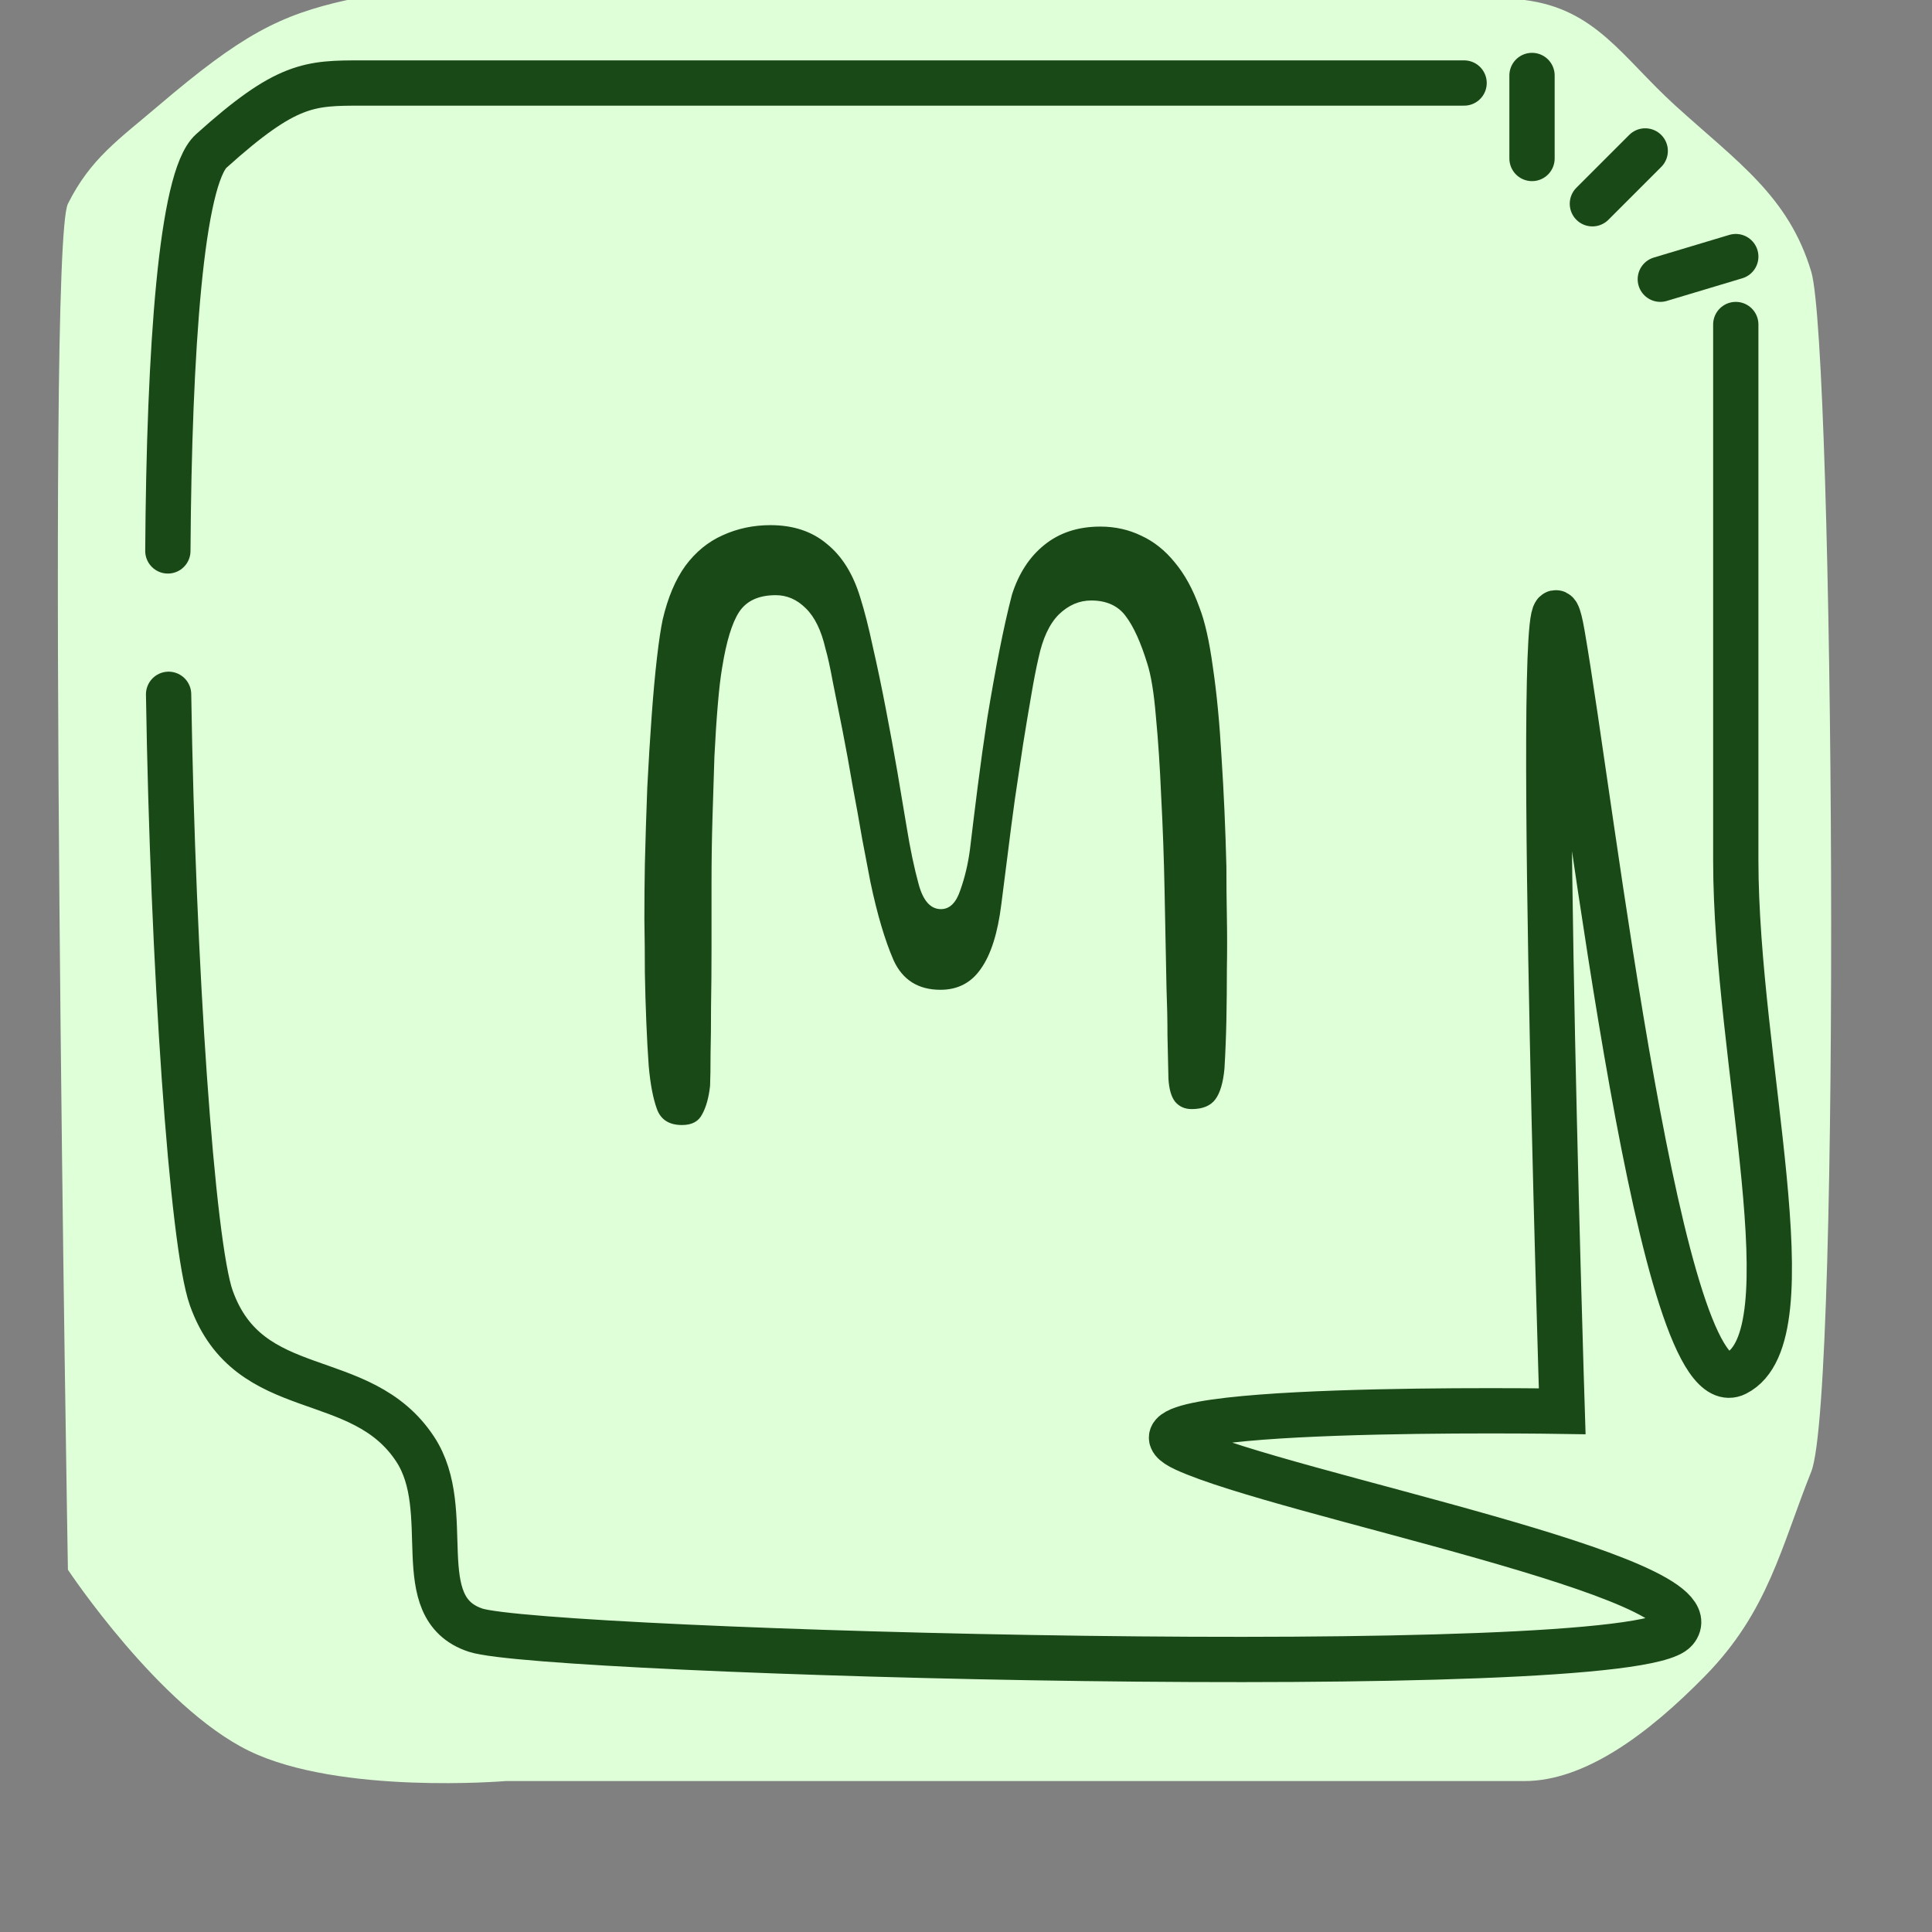<svg width="128" height="128" viewBox="0 0 128 128" fill="none" xmlns="http://www.w3.org/2000/svg">
<rect x="0" y="0" width="128" height="128" fill="#808080" stroke="none"/>
<g clip-path="url(#clip0_8_997)">
<path d="M10.5 7C16 2.316 18.5 1 23 -1.14441e-05C27.5 -1 73 -3.5 101 -1.14441e-05C105.73 0.591 107.472 3.795 111 7C115.109 10.732 118.5 13 120 18C121.5 23 122 92.5 120 97.5C118 102.5 117.15 106.752 113 111C109.209 114.881 105 118 101 118C97 118 33.5 118 33.5 118C33.5 118 22.511 118.924 16.5 116C10.54 113.101 4.5 104 4.5 104C4.5 104 3 16.5 4.5 13.5C6 10.5 7.87 9.24 10.5 7Z" fill="#DFFFD8"/>
<path d="M45.188 74.536C44.334 74.536 43.78 74.184 43.524 73.48C43.268 72.776 43.086 71.827 42.98 70.632C42.916 69.736 42.862 68.765 42.82 67.72C42.777 66.675 42.745 65.587 42.724 64.456C42.724 63.304 42.713 62.12 42.692 60.904C42.692 59.688 42.702 58.472 42.724 57.256C42.766 55.528 42.82 53.832 42.884 52.168C42.969 50.504 43.065 48.936 43.172 47.464C43.278 45.992 43.396 44.701 43.524 43.592C43.652 42.483 43.78 41.629 43.908 41.032C44.249 39.581 44.75 38.397 45.412 37.48C46.094 36.563 46.916 35.891 47.876 35.464C48.857 35.016 49.913 34.792 51.044 34.792C52.558 34.792 53.806 35.208 54.788 36.04C55.79 36.851 56.526 38.035 56.996 39.592C57.273 40.467 57.55 41.555 57.828 42.856C58.126 44.157 58.414 45.533 58.692 46.984C58.969 48.413 59.225 49.811 59.46 51.176C59.694 52.541 59.897 53.747 60.068 54.792C60.302 56.243 60.569 57.512 60.868 58.6C61.166 59.688 61.657 60.232 62.34 60.232C62.916 60.232 63.342 59.816 63.62 58.984C63.918 58.152 64.132 57.256 64.26 56.296C64.409 55.037 64.58 53.651 64.772 52.136C64.964 50.621 65.177 49.096 65.412 47.56C65.668 46.003 65.934 44.52 66.212 43.112C66.489 41.704 66.766 40.467 67.044 39.4C67.492 37.992 68.206 36.893 69.188 36.104C70.19 35.293 71.428 34.888 72.9 34.888C73.881 34.888 74.788 35.091 75.62 35.496C76.452 35.88 77.188 36.467 77.828 37.256C78.489 38.045 79.033 39.037 79.46 40.232C79.822 41.149 80.121 42.472 80.356 44.2C80.612 45.928 80.804 47.933 80.932 50.216C81.081 52.477 81.188 54.877 81.252 57.416C81.252 58.525 81.262 59.645 81.284 60.776C81.305 61.907 81.305 63.048 81.284 64.2C81.284 65.331 81.273 66.451 81.252 67.56C81.23 68.648 81.188 69.725 81.124 70.792C81.038 71.731 80.836 72.413 80.516 72.84C80.196 73.267 79.673 73.48 78.948 73.48C78.5 73.48 78.137 73.32 77.86 73C77.604 72.68 77.454 72.168 77.412 71.464C77.39 70.547 77.369 69.587 77.348 68.584C77.348 67.581 77.326 66.547 77.284 65.48C77.262 64.413 77.241 63.336 77.22 62.248C77.198 61.16 77.177 60.083 77.156 59.016C77.113 56.84 77.038 54.76 76.932 52.776C76.846 50.771 76.729 49 76.58 47.464C76.452 45.907 76.26 44.733 76.004 43.944C75.577 42.557 75.108 41.523 74.596 40.84C74.084 40.136 73.316 39.784 72.292 39.784C71.502 39.784 70.788 40.093 70.148 40.712C69.529 41.331 69.081 42.291 68.804 43.592C68.654 44.232 68.494 45.053 68.324 46.056C68.153 47.037 67.972 48.125 67.78 49.32C67.609 50.493 67.428 51.709 67.236 52.968C67.065 54.205 66.905 55.432 66.756 56.648C66.606 57.843 66.468 58.931 66.34 59.912C66.105 61.811 65.657 63.229 64.996 64.168C64.356 65.107 63.46 65.576 62.308 65.576C60.836 65.576 59.801 64.925 59.204 63.624C58.628 62.301 58.116 60.573 57.668 58.44C57.518 57.651 57.337 56.701 57.124 55.592C56.932 54.461 56.718 53.277 56.484 52.04C56.27 50.781 56.046 49.555 55.812 48.36C55.577 47.165 55.364 46.099 55.172 45.16C55.001 44.221 54.841 43.496 54.692 42.984C54.414 41.768 53.977 40.872 53.38 40.296C52.804 39.72 52.142 39.432 51.396 39.432C50.265 39.432 49.454 39.805 48.964 40.552C48.494 41.277 48.121 42.504 47.844 44.232C47.737 44.851 47.641 45.672 47.556 46.696C47.47 47.699 47.396 48.84 47.332 50.12C47.289 51.4 47.246 52.755 47.204 54.184C47.161 55.613 47.14 57.064 47.14 58.536C47.14 60.008 47.14 61.437 47.14 62.824C47.14 64.189 47.129 65.48 47.108 66.696C47.108 67.891 47.097 68.936 47.076 69.832C47.076 70.728 47.065 71.432 47.044 71.944C46.958 72.712 46.788 73.331 46.532 73.8C46.297 74.291 45.849 74.536 45.188 74.536Z" fill="#194916"/>
<path d="M97 5.5C97 5.5 27.5 5.5 24 5.5C20.5 5.5 19 5.5 14 10C12.009 11.792 11.207 23.099 11.121 36.5M115 21.5C115 27.5 115 43.136 115 57C115 70.278 120 88.5 115 91C110 93.5 105.5 53.5 103.5 42C101.5 30.5 103.5 93.5 103.5 93.5C103.5 93.5 72 93 78.5 96C85 99 114 104.5 111 108C108 111.5 36 109.5 31.5 108C27 106.5 30.22 100.124 27.5 96C23.888 90.523 16.5 93 14 86C12.725 82.429 11.45 63.898 11.17 46" stroke="#194916" stroke-width="3" stroke-linecap="round"/>
<path d="M101.5 10.5V5" stroke="#194916" stroke-width="3" stroke-linecap="round"/>
<path d="M105.5 13.5L109 10" stroke="#194916" stroke-width="3" stroke-linecap="round"/>
<path d="M110 18.5L115 17" stroke="#194916" stroke-width="3" stroke-linecap="round"/>
</g>
<defs>
<clipPath id="clip0_8_997">
<rect width="128" height="128" fill="white"/>
</clipPath>
</defs>
</svg>

